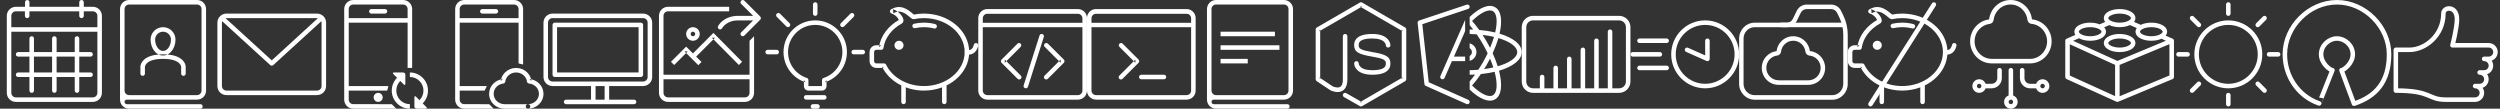 <svg width="1104" height="48" viewBox="0 0 1104 48" xmlns="http://www.w3.org/2000/svg"><rect x="0" y="0" width="1104" height="48" fill="#333333" stroke="none"/><title>sprite-landing</title><g fill="none" fill-rule="evenodd"><path d="M33 23h-8v-6.005c0-.54-.448-.995-1-.995-.556 0-1 .446-1 .995V23h-8v-6.005c0-.54-.448-.995-1-.995-.556 0-1 .446-1 .995V23H8c-.545 0-1 .448-1 1 0 .556.447 1 1 1h5v7H8c-.545 0-1 .448-1 1 0 .556.447 1 1 1h5v6.005c0 .54.448.995 1 .995.556 0 1-.446 1-.995V34h8v6.005c0 .54.448.995 1 .995.556 0 1-.446 1-.995V34h8v6.005c0 .54.448.995 1 .995.556 0 1-.446 1-.995V34h5c.545 0 1-.448 1-1 0-.556-.447-1-1-1h-5v-7h5c.545 0 1-.448 1-1 0-.556-.447-1-1-1h-5v-6.005c0-.54-.448-.995-1-.995-.556 0-1 .446-1 .995V23zm0 2h-8v7h8v-7zm-10 7h-8v-7h8v7zM3 7.008C3 4.794 4.787 3 7.002 3h4.048V1c0-.553.453-1 .998-1h-.046c.55 0 .998.443.998 1v2h22V1c0-.553.444-1 1-1 .552 0 1 .443 1 1v2h4c2.21 0 4 1.79 4 4.008v33.984C45 43.206 43.21 45 40.992 45H7.008C4.794 45 3 43.21 3 40.992V7.008zm2-.002C5 5.898 5.898 5 6.998 5H11v2c0 .553.444 1 1 1 .552 0 1-.443 1-1V5h22v2c0 .553.444 1 1 1 .552 0 1-.443 1-1V5h4.002C42.106 5 43 5.887 43 7.006V12H5V7.006zM5 14h38v27.007c0 1.1-.902 1.993-2.003 1.993H7.003C5.897 43 5 42.1 5 41.007V14z" fill="#FFF"/><g fill="#FFF"><path d="M53 4.01C53 1.795 54.782 0 56.995 0h30.01C89.21 0 91 1.793 91 4.002v35.996C91 42.208 89.215 44 87.01 44H56c-.552 0-1 .444-1 1 0 .552.45 1 .995 1h32.51c.55 0 .995.444.995 1 0 .552-.448 1-.995 1H56.993C54.788 48 53 46.206 53 43.99V4.01zM57 42c-1.105 0-2-.892-2-1.997V3.997C55 2.894 55.892 2 57 2h30c1.105 0 2 .892 2 1.997v36.006C89 41.106 88.108 42 87 42H57z"/><path d="M72 24.5c3.316 0 5.5-3.464 5.5-7 0-3.038-2.462-5.5-5.5-5.5s-5.5 2.462-5.5 5.5c0 3.536 2.184 7 5.5 7zm0-2c-1.968 0-3.5-2.43-3.5-5 0-1.933 1.567-3.5 3.5-3.5s3.5 1.567 3.5 3.5c0 2.57-1.532 5-3.5 5zm-8 10v-3c0-.04.02-.18.09-.387.127-.384.363-.777.742-1.156C66.03 26.76 68.307 26 72 26s5.97.76 7.168 1.957c.38.38.615.772.743 1.156.07.208.09.348.09.387v3c0 .552.45 1 1 1s1-.448 1-1v-3c0-.807-.36-1.905-1.41-2.957C78.97 24.928 76.19 24 72 24s-6.968.928-8.582 2.543C62.366 27.595 62 28.693 62 29.5v3c0 .552.448 1 1 1s1-.448 1-1z"/></g><g fill="#FFF"><path d="M186.657 45.657C188.137 44.177 189 42.16 189 40c0-4.418-3.582-8-8-8v2c3.314 0 6 2.686 6 6 0 1.62-.645 3.132-1.757 4.243l-1.53-1.53c-.39-.39-.713-.27-.713.278v4.02c0 .54.444.99.99.99h4.02c.54 0 .67-.32.278-.71l-1.63-1.63zm-9.9-9.9l1.53 1.53c.39.39.713.27.713-.278v-4.02c0-.54-.444-.99-.99-.99h-4.02c-.54 0-.67.32-.278.71l1.63 1.63C173.862 35.82 173 37.84 173 40c0 4.417 3.582 8 8 8v-2c-3.314 0-6-2.687-6-6 0-1.62.645-3.133 1.757-4.244z"/><path d="M152 4.01c0-2.215 1.787-4.01 4-4.01h22c2.21 0 4 1.787 4 4v26h-2V10h-26v28h17.5l-.5 2h-17v4.002c0 1.104.89 1.998 1.997 1.998H173l2 2h-18.994c-2.212 0-4.006-1.794-4.006-4.01V4.01zm2-.012c0-1.104.895-1.998 1.997-1.998h22.006c1.103 0 1.997.898 1.997 1.998V8h-26V3.998zM163 5c0-.552.453-1 .997-1h6.006c.55 0 .997.444.997 1 0 .552-.453 1-.997 1h-6.006c-.55 0-.997-.444-.997-1zm4 40c1.105 0 2-.895 2-2s-.895-2-2-2-2 .895-2 2 .895 2 2 2z"/></g><path d="M98.104 9.363c-.067.2-.104.415-.104.64v27.995c0 1.113.898 2.002 2.005 2.002h39.99c1.106 0 2.005-.896 2.005-2.002V10.002c0-.224-.036-.44-.104-.64l-21.222 19.376c-.382.35-.966.35-1.348 0L98.104 9.363zm1.515-1.326c.12-.024.25-.037.38-.037h39.99c.13 0 .26.013.38.037l-20.36 18.626-20.4-18.626zM96 9.99C96 7.786 97.794 6 100.01 6h39.98c2.215 0 4.01 1.785 4.01 3.99v28.02c0 2.204-1.794 3.99-4.01 3.99h-39.98C97.795 42 96 40.215 96 38.01V9.99z" fill="#FFF"/><g fill="#FFF"><path d="M432 8c0-2.21 1.794-4 4.01-4h39.98c2.215 0 4.01 1.796 4.01 4v32c0 2.21-1.794 4-4.01 4h-39.98c-2.215 0-4.01-1.796-4.01-4V8zm2 4h44v28.008c0 1.1-.9 1.992-2.005 1.992h-39.99c-1.107 0-2.005-.898-2.005-1.992V12zm0-3.918c0-1.105.9-2 2.005-2h39.99c1.107 0 2.005.888 2.005 2v2h-44v-2z"/><path d="M449.31 19.293l-7.017 7.017c-.39.39-.39 1.023 0 1.414l7.082 7.082c.39.39 1.023.39 1.414 0 .39-.39.39-1.024 0-1.414l-7.09-7.082v1.414l7.01-7.017c.39-.39.39-1.024 0-1.414-.39-.39-1.03-.39-1.42 0zm12.048 1.414l7.017 7.017V26.31l-7.082 7.082c-.39.39-.39 1.023 0 1.414.39.39 1.024.39 1.414 0l7.082-7.082c.39-.39.39-1.024 0-1.414l-7.02-7.017c-.39-.39-1.03-.39-1.42 0-.39.39-.39 1.024 0 1.414zm-7.405 17.596l7-22c.167-.526-.124-1.088-.65-1.256-.526-.167-1.088.124-1.256.65l-7 22c-.167.526.124 1.088.65 1.256.526.167 1.088-.124 1.256-.65z"/></g><g fill="#FFF"><path d="M480 8c0-2.21 1.794-4 4.01-4h39.98c2.215 0 4.01 1.796 4.01 4v32c0 2.21-1.794 4-4.01 4h-39.98c-2.215 0-4.01-1.796-4.01-4V8zm2 4h44v28.008c0 1.1-.9 1.992-2.005 1.992h-39.99c-1.107 0-2.005-.898-2.005-1.992V12zm0-3.918c0-1.105.9-2 2.005-2h39.99c1.107 0 2.005.888 2.005 2v2h-44v-2z"/><path d="M503 34c0-.552.456-1 1.002-1h9.996c.553 0 1.002.444 1.002 1 0 .552-.456 1-1.002 1h-9.996c-.553 0-1.002-.444-1.002-1zm-8.642-13.293l7.017 7.017V26.31l-7.082 7.082c-.39.39-.39 1.023 0 1.414.39.39 1.024.39 1.414 0l7.082-7.082c.39-.39.39-1.024 0-1.414l-7.02-7.017c-.39-.39-1.03-.39-1.42 0-.39.39-.39 1.024 0 1.414z"/></g><g fill="#FFF"><path d="M201 4.01c0-2.215 1.787-4.01 4-4.01h22c2.21 0 4 1.783 4 3.993V28.5l-2-.5V10h-26v28h12l-1 2h-11v4.002c0 1.104.894 1.998 2.003 1.998H216l2 2h-12.993c-2.213 0-4.007-1.794-4.007-4.01V4.01zm2-.012c0-1.104.895-1.998 1.997-1.998h22.006c1.103 0 1.997.898 1.997 1.998V8h-26V3.998zM212 5c0-.552.453-1 .997-1h6.006c.55 0 .997.444.997 1 0 .552-.453 1-.997 1h-6.006c-.55 0-.997-.444-.997-1z"/><path d="M233.175 46h-10.35c-2.67 0-4.825-2.06-4.825-4.568 0-1.193.48-2.32 1.36-3.178.777-.758 1.785-1.232 2.884-1.356.46-.052.823-.412.88-.87.127-1.027.615-1.974 1.4-2.71.91-.85 2.11-1.318 3.392-1.318 1.28 0 2.482.468 3.39 1.317.783.733 1.27 1.674 1.4 2.697.06.467.437.83.907.87 2.48.212 4.387 2.195 4.387 4.55 0 2.505-2.156 4.566-4.826 4.566v2-2zm0 2c1.333 0 1.333-2 0-2-1.334 0-1.334 2 0 2 3.753 0 6.825-2.935 6.825-6.567 0-3.413-2.723-6.243-6.217-6.542l.907.87c-.19-1.48-.897-2.85-2.018-3.9-1.28-1.2-2.972-1.86-4.756-1.86-1.785 0-3.476.66-4.757 1.86-1.13 1.06-1.84 2.43-2.02 3.93l.88-.87c-1.54.17-2.96.84-4.06 1.91-1.27 1.24-1.97 2.88-1.97 4.61 0 3.64 3.07 6.57 6.82 6.57h10.35z"/></g><path d="M240 10.004C240 7.794 241.794 6 244.01 6h39.98c2.215 0 4.01 1.79 4.01 4.004v23.992c0 2.21-1.794 4.004-4.01 4.004h-39.98c-2.215 0-4.01-1.79-4.01-4.004V10.004zm2-.013c0-1.09.9-1.99 2.005-1.99h39.99c1.107 0 2.005.9 2.005 1.99v24.02c0 1.1-.9 1.99-2.005 1.99h-39.99c-1.107 0-2.005-.9-2.005-1.99V9.99zm2 1.01c0-.55.45-1 1.01-1h37.98c.558 0 1.01.45 1.01 1v22c0 .56-.45 1-1.01 1h-37.98c-.558 0-1.01-.44-1.01-1V11zm2 1h36v20h-36V12zm3 33c0-.55.456-1 1.002-1H261v-6h2v6h4v-6h2v6h10.998c.553 0 1.002.45 1.002 1s-.452 1-.993 1h-30.014c-.55 0-.993-.44-.993-1z" fill="#FFF"/><g fill="#FFF"><path d="M325.496 3h-30.488C292.79 3 291 4.794 291 7.008v33.984c0 2.217 1.794 4.008 4.008 4.008h33.984c2.217 0 4.008-1.794 4.008-4.008V11.504 16l-2 2v15h-38V6.99c0-1.098.902-1.99 2.003-1.99H322V3h3.496zM293 35h38v6.002c0 1.103-.902 1.998-2.003 1.998h-33.994c-1.106 0-2.003-.887-2.003-1.998V35z"/><path d="M307.414 25l2.376 2.376-1.414 1.414-6.083-6.083h1.414l-6 6-1.414-1.414 6-6 .707-.707.707.707L306 23.586l8.343-8.343.71-.71.707.713 11.95 12.05-1.42 1.408-11.95-12.05 1.417.003L307.414 25zM306 18c1.657 0 3-1.343 3-3s-1.343-3-3-3-3 1.343-3 3 1.343 3 3 3zm0-2c.552 0 1-.448 1-1s-.448-1-1-1-1 .448-1 1 .448 1 1 1zm26.586-9l-5.293-5.293c-.39-.39-.39-1.024 0-1.414.39-.39 1.024-.39 1.414 0l7 7c.39.39.39 1.024 0 1.414l-7 7c-.39.39-1.024.39-1.414 0-.39-.39-.39-1.024 0-1.414L332.586 9H326c-2.394 0-4.237.67-5.625 1.78-.48.383-.866.79-1.17 1.195-.172.23-.274.4-.31.472-.248.494-.848.694-1.342.447-.494-.247-.694-.847-.447-1.34.31-.622.958-1.486 2.02-2.335C320.86 7.83 323.143 7 326 7h6.71z"/></g><path d="M338 23c0-.552.45-1 .99-1h4.02c.546 0 .99.444.99 1 0 .552-.45 1-.99 1h-4.02c-.546 0-.99-.444-.99-1zm38 0c0-.552.45-1 .99-1h4.02c.546 0 .99.444.99 1 0 .552-.45 1-.99 1h-4.02c-.546 0-.99-.444-.99-1zm-21 20c0-.552.456-1 .995-1h8.01c.55 0 .995.444.995 1 0 .552-.456 1-.995 1h-8.01c-.55 0-.995-.444-.995-1zm3 4c0-.552.443-1 1.01-1h1.98c.558 0 1.01.444 1.01 1 0 .552-.443 1-1.01 1h-1.98c-.558 0-1.01-.444-1.01-1zm13.314-35.314c-.39-.39-.387-1.027-.002-1.412l4.246-4.247c.39-.39 1.02-.39 1.413.002.39.39.39 1.02.01 1.41l-4.24 4.24c-.39.39-1.02.39-1.41 0zM343.03 6.03c.39-.39 1.027-.387 1.412-.003l4.246 4.247c.39.39.392 1.02-.002 1.412-.39.39-1.027.387-1.412.002l-4.247-4.246c-.39-.39-.39-1.02.002-1.413zM359 1.99c0-.546.444-.99 1-.99.552 0 1 .45 1 .99v4.02c0 .546-.444.99-1 .99-.552 0-1-.45-1-.99V1.99zm-4 33.387v2.628c0 1.1.9 1.995 1.997 1.995h6.006c1.1 0 1.997-.895 1.997-1.994v-2.63l-.693.95C370.037 34.476 374 29.12 374 23c0-7.732-6.268-14-14-14s-14 6.268-14 14c0 6.12 3.964 11.48 9.693 13.33l-.693-.953zm2 0c0-.434-.28-.82-.693-.952C351.4 32.84 348 28.247 348 23c0-6.627 5.373-12 12-12s12 5.373 12 12c0 5.246-3.397 9.84-8.307 11.424-.413.133-.693.518-.693.952v2.63c0-.006 0-.006.003-.006h-6.006c.005 0 .003-.002.003.005v-2.628z" fill="#FFF"/><g fill="#FFF"><path d="M412.997 10.645c-1.6-.426-3.28-.645-4.997-.645-1.48 0-2.933.163-4.33.48-.54.123-.877.66-.754 1.198.122.538.658.875 1.196.753 1.253-.28 2.558-.43 3.888-.43 1.543 0 3.05.2 4.482.58.534.14 1.082-.17 1.224-.71.142-.53-.175-1.08-.71-1.22z"/><path d="M384 27.002c0 1.652 1.347 2.998 2.992 2.998h3.408l-.9-.566C392.56 35.8 399.826 40 408 40c11.01 0 20-7.57 20-17s-8.99-17-20-17c-1.586 0-3.148.157-4.665.464.198-.04.287-.014.322.006-.08-.046-.208-.137-.39-.282.106.084-1.07-.89-1.49-1.204-2.713-2.035-5.357-2.602-8.29-.84-.734.438-.614 1.535.197 1.805 1.16.38 2.18 1.18 2.8 2.08.246.35.394.69.43.91.002.01.046-.13.24-.24-4.927 2.7-8.26 7.13-8.998 12.14l.99-.86h-2.14c-1.662 0-3.006 1.33-3.006 2.99V27zm2 0v-4.004c0-.555.446-.998 1.005-.998h2.14c.496 0 .917-.364.99-.854.643-4.365 3.58-8.266 7.98-10.682 2.314-1.27-.453-5.298-3.8-6.413l.2 1.81c2.106-1.26 3.93-.87 6.06.73.376.28 1.52 1.23 1.445 1.17.73.59 1.108.8 1.713.68C405.118 8.15 406.548 8 408 8c9.976 0 18 6.757 18 15s-8.024 15-18 15c-7.432 0-13.982-3.788-16.7-9.434-.165-.346-.516-.566-.9-.566h-3.408c-.54 0-.992-.45-.992-.998z"/><path d="M397 22c1.105 0 2-.895 2-2s-.895-2-2-2-2 .895-2 2 .895 2 2 2zm1 15.998c0-.55.444-.998 1-.998.552 0 1 .446 1 .998v7.004c0 .55-.444.998-1 .998-.552 0-1-.446-1-.998v-7.004zm18 0c0-.55.444-.998 1-.998.552 0 1 .446 1 .998v7.004c0 .55-.444.998-1 .998-.552 0-1-.446-1-.998v-7.004zm10.684-14.048c.08.026.2.058.353.087.82.16 1.724.093 2.594-.37 1.11-.59 1.92-1.724 2.34-3.424.14-.536-.19-1.08-.72-1.213-.53-.134-1.08.192-1.21.727-.29 1.18-.76 1.838-1.34 2.145-.41.218-.86.25-1.27.172-.06-.012-.1-.022-.1-.023-.52-.17-1.09.11-1.26.64-.17.53.11 1.09.64 1.27z"/></g><g fill="#FFF"><path d="M533 4.01c0-2.215 1.782-4.01 3.995-4.01h30.01C569.21 0 571 1.793 571 4.002v35.996c0 2.21-1.785 4.002-3.99 4.002H536c-.552 0-1 .444-1 1 0 .552.45 1 .995 1h32.51c.55 0 .995.444.995 1 0 .552-.448 1-.995 1h-31.512c-2.205 0-3.993-1.794-3.993-4.01V4.01zM537 42c-1.105 0-2-.892-2-1.997V3.997c0-1.103.892-1.997 2-1.997h30c1.105 0 2 .892 2 1.997v36.006c0 1.103-.892 1.997-2 1.997h-30z"/><path d="M539 14h24v2h-24v-2zm0 6h26v2h-26v-2zm0 6h12v2h-12v-2z"/></g><g fill="#FFF"><path d="M593.504 42.868l7 4c.31.177.69.176.997-.003l19-11c.31-.178.5-.508.5-.865V13c0-.357-.19-.687-.5-.865l-19-11c-.31-.18-.69-.18-1 0l-19 11c-.31.178-.5.508-.5.865v22c0 .334.17.647.45.832l6 4 .11.062c.2.1.53.24.95.377.86.28 1.73.43 2.58.36 2.42-.21 3.91-2.07 3.91-5.63V16c0-.552-.44-1-1-1s-1 .448-1 1v19c0 2.57-.76 3.518-2.08 3.628-.55.046-1.17-.056-1.79-.26-.31-.103-.55-.203-.67-.262l.11.062-6-4L583 35V13l-.5.865 19-11h-1l19 11L619 13v22l.5-.865-19 11 .996-.003-7-4c-.48-.274-1.09-.108-1.364.372s-.108 1.09.372 1.364z"/><path d="M614 20c0-.722-.286-1.703-1.122-2.66-1.3-1.485-3.546-2.34-6.878-2.34-3.98 0-6.342.93-7.4 2.632-.485.777-.6 1.437-.6 2.368 0 2.85 1.814 3.983 7.836 4.986 5.16.86 6.164 1.488 6.164 3.014 0 .59-.06.93-.297 1.312C611.073 30.325 609.357 31 606 31c-2.793 0-4.485-.645-5.372-1.66-.476-.543-.628-1.062-.628-1.34 0-.552-.448-1-1-1s-1 .448-1 1c0 .722.286 1.703 1.122 2.66 1.3 1.485 3.546 2.34 6.878 2.34 3.98 0 6.342-.93 7.4-2.632.485-.777.6-1.437.6-2.368 0-2.85-1.814-3.983-7.836-4.986-5.16-.86-6.164-1.488-6.164-3.014 0-.59.06-.93.297-1.312.63-1.013 2.346-1.688 5.703-1.688 2.793 0 4.485.645 5.372 1.66.476.543.628 1.062.628 1.34 0 .552.448 1 1 1s1-.448 1-1z"/></g><g fill="#FFF"><path d="M672 12c0-2.762 2.235-5 5-5h38c2.76 0 5 2.23 5 5v24c0 2.76-2.235 5-5 5h-38c-2.76 0-5-2.232-5-5V12zm2 0v24c0 1.66 1.34 3 3 3h38c1.66 0 3-1.342 3-3V12c0-1.66-1.34-3-3-3h-38c-1.66 0-3 1.34-3 3z"/><path d="M680 34.003c0-.554.444-1.003 1-1.003.552 0 1 .438 1 1.003v4.994c0 .554-.444 1.003-1 1.003-.552 0-1-.438-1-1.003v-4.994zm6-4.007c0-.55.444-.996 1-.996.552 0 1 .445 1 .996v9.01c0 .55-.444.995-1 .995-.552 0-1-.44-1-.99V30zm6-3.988c0-.556.444-1.007 1-1.007.552 0 1 .45 1 1.01V39c0 .556-.444 1.007-1 1.007-.552 0-1-.45-1-1.006V26.01zm6-4.013c0-.55.444-.995 1-.995.552 0 1 .45 1 .995v17.01c0 .55-.444.995-1 .995-.552 0-1-.45-1-.995v-17.01zm6-3.992c0-.554.444-1.003 1-1.003.552 0 1 .44 1 1.003v20.994c0 .554-.444 1.003-1 1.003-.552 0-1-.44-1-1.003V18.003zm6-4.01c0-.548.444-.993 1-.993.552 0 1 .446 1 .993v25.014c0 .548-.444.993-1 .993-.552 0-1-.446-1-.993V13.993z"/></g><g fill="#FFF"><path d="M753 39c-8.27 0-15-6.73-15-15s6.73-15 15-15c8.272 0 15 6.73 15 15 0 8.272-6.73 15-15 15zm0-28c-7.168 0-13 5.832-13 13s5.832 13 13 13 13-5.832 13-13-5.832-13-13-13z"/><path d="M753.005 24.464l-7.6-3.377c-.504-.224-1.095.003-1.32.508-.223.505.004 1.096.51 1.32l9 4c.66.294 1.405-.19 1.405-.914v-8c0-.55-.448-1-1-1s-1 .45-1 1l.005 6.47zM723 18c0-.552.45-1 1.007-1h11.986c.556 0 1.007.444 1.007 1 0 .552-.45 1-1.007 1h-11.986c-.556 0-1.007-.444-1.007-1zm-3 6c0-.552.45-1 1.007-1h11.986c.556 0 1.007.444 1.007 1 0 .552-.45 1-1.007 1h-11.986c-.556 0-1.007-.444-1.007-1zm3 6c0-.552.45-1 1.007-1h11.986c.556 0 1.007.444 1.007 1 0 .552-.45 1-1.007 1h-11.986c-.556 0-1.007-.444-1.007-1z"/></g><g fill="#FFF"><path d="M774.846 44.023c-3.775 0-6.846-3.14-6.846-7.002v-20c0-3.86 3.07-7 6.846-7h14.23c1.12 0 2.124-.63 2.625-1.66l1.75-3.58c.84-1.7 2.51-2.76 4.38-2.76h10.81c1.87 0 3.54 1.06 4.38 2.77l.97 1.99c1.29 2.63 1.97 5.56 1.97 8.5v21.75c0 3.86-3.07 7.01-6.84 7.01h-34.26zm0-32.01c-2.695 0-4.89 2.246-4.89 5.002V37.02c0 2.758 2.195 5.002 4.89 5.002h34.25c2.696 0 4.89-2.245 4.89-5V15.264c0-2.627-.607-5.256-1.754-7.604l-.972-1.988c-.5-1.024-1.508-1.66-2.625-1.66h-10.81c-1.12 0-2.125.636-2.626 1.658l-1.76 3.58c-.84 1.705-2.51 2.764-4.38 2.764h-14.23z"/><path d="M785.414 35.467h13.17c2.98 0 5.416-2.453 5.416-5.47 0-2.834-2.158-5.198-4.928-5.448-.94-.09-1.693-.82-1.806-1.76-.15-1.24-.704-2.37-1.593-3.25-1.02-1.01-2.356-1.56-3.78-1.56-1.425 0-2.76.55-3.78 1.55-.894.88-1.45 2.02-1.595 3.26-.108.92-.832 1.64-1.75 1.75-1.22.14-2.345.7-3.218 1.6-1 1.03-1.55 2.38-1.55 3.83 0 3.01 2.434 5.47 5.415 5.47zm0 2c-4.09 0-7.414-3.35-7.414-7.47 0-1.964.75-3.82 2.115-5.224 1.195-1.23 2.742-1.994 4.417-2.193.198-1.687.956-3.247 2.177-4.45 1.39-1.375 3.23-2.13 5.18-2.13 1.95 0 3.79.755 5.18 2.13 1.21 1.197 1.97 2.748 2.17 4.426 3.77.34 6.75 3.548 6.75 7.44 0 4.12-3.33 7.47-7.42 7.47H785.4zm28.573-25.454h-27.384c-.54 0-.978-.448-.978-1s.438-1 .978-1h27.384c.54 0 .978.448.978 1s-.438 1-.978 1"/></g><path d="M879.532 26h16.934c4.14 0 7.533-3.466 7.533-7.743 0-4.018-3.01-7.36-6.86-7.713-.94-.086-1.7-.818-1.81-1.755-.21-1.76-.99-3.36-2.23-4.6-1.41-1.42-3.27-2.19-5.25-2.19s-3.83.77-5.25 2.19c-1.25 1.24-2.02 2.86-2.23 4.62-.11.92-.83 1.64-1.75 1.75-1.7.2-3.26.99-4.48 2.26-1.4 1.45-2.16 3.38-2.16 5.43 0 4.28 3.39 7.74 7.53 7.74zm0 2c-5.257 0-9.532-4.37-9.532-9.744 0-2.562.965-4.982 2.72-6.814 1.535-1.603 3.525-2.6 5.678-2.86.254-2.2 1.23-4.235 2.8-5.804C882.988.985 885.355 0 887.862 0c2.506 0 4.874.985 6.666 2.778 1.562 1.563 2.534 3.586 2.795 5.775 4.856.445 8.676 4.627 8.676 9.705 0 5.372-4.28 9.742-9.53 9.742h-16.94zm-2.702 11c-.413 1.165-1.524 2-2.83 2-1.657 0-3-1.343-3-3s1.343-3 3-3c1.306 0 2.417.835 2.83 2h2.67c1.378 0 2.5-1.12 2.5-2.5V31c0-.552.448-1 1-1s1 .448 1 1v3.5c0 2.484-2.017 4.5-4.5 4.5h-2.67zM874 39c.552 0 1-.448 1-1s-.448-1-1-1-1 .448-1 1 .448 1 1 1zm25.17-2c.413-1.165 1.524-2 2.83-2 1.657 0 3 1.343 3 3s-1.343 3-3 3c-1.306 0-2.417-.835-2.83-2h-2.67c-2.483 0-4.5-2.016-4.5-4.5V31c0-.552.448-1 1-1s1 .448 1 1v3.5c0 1.38 1.122 2.5 2.5 2.5h2.67zm2.83 2c.552 0 1-.448 1-1s-.448-1-1-1-1 .448-1 1 .448 1 1 1zm-13.013 3.166C890.16 42.574 891 43.69 891 45c0 1.657-1.343 3-3 3s-3-1.343-3-3c0-1.31.84-2.426 2.014-2.834l-.014-.164V31c0-.552.444-1 1-1 .552 0 1 .447 1 1v11l-.013.165zM888 46c.552 0 1-.448 1-1s-.448-1-1-1-1 .448-1 1 .448 1 1 1z" fill="#FFF"/><g fill="#FFF"><path d="M844.997 10.645c-1.6-.426-3.28-.645-4.997-.645-1.48 0-2.933.163-4.33.48-.54.123-.877.66-.754 1.198.122.538.658.875 1.196.753 1.253-.28 2.558-.43 3.888-.43 1.543 0 3.05.2 4.482.58.534.14 1.082-.17 1.224-.71.142-.53-.175-1.08-.71-1.22z"/><path d="M816 27.002c0 1.652 1.347 2.998 2.992 2.998h3.408l-.9-.566C824.56 35.8 831.826 40 840 40c11.01 0 20-7.57 20-17s-8.99-17-20-17c-1.586 0-3.148.157-4.665.464.198-.04.287-.014.322.006-.08-.046-.208-.137-.39-.282.106.084-1.07-.89-1.49-1.204-2.713-2.035-5.357-2.602-8.29-.84-.734.438-.614 1.535.197 1.805 1.16.38 2.18 1.18 2.8 2.08.246.35.394.69.43.91.002.01.046-.13.24-.24-4.927 2.7-8.26 7.13-8.998 12.14l.99-.86h-2.14c-1.662 0-3.006 1.33-3.006 2.99V27zm2 0v-4.004c0-.555.446-.998 1.005-.998h2.14c.496 0 .917-.364.99-.854.643-4.365 3.58-8.266 7.98-10.682 2.314-1.27-.453-5.298-3.8-6.413l.2 1.81c2.106-1.26 3.93-.87 6.06.73.376.28 1.52 1.23 1.445 1.17.73.59 1.108.8 1.713.68C837.118 8.15 838.548 8 840 8c9.976 0 18 6.757 18 15s-8.024 15-18 15c-7.432 0-13.982-3.788-16.7-9.434-.165-.346-.516-.566-.9-.566h-3.408c-.54 0-.992-.45-.992-.998z"/><path d="M829 22c1.105 0 2-.895 2-2s-.895-2-2-2-2 .895-2 2 .895 2 2 2zm1 15.998c0-.55.444-.998 1-.998.552 0 1 .446 1 .998v7.004c0 .55-.444.998-1 .998-.552 0-1-.446-1-.998v-7.004zm18 0c0-.55.444-.998 1-.998.552 0 1 .446 1 .998v7.004c0 .55-.444.998-1 .998-.552 0-1-.446-1-.998v-7.004zm10.684-14.048c.08.026.2.058.353.087.82.16 1.724.093 2.594-.37 1.11-.59 1.92-1.724 2.34-3.424.14-.536-.19-1.08-.72-1.213-.53-.134-1.08.192-1.21.727-.29 1.18-.76 1.838-1.34 2.145-.41.218-.86.25-1.27.172-.06-.012-.1-.022-.1-.023-.52-.17-1.09.11-1.26.64-.17.53.11 1.09.64 1.27z"/><path d="M826.844 46.537l28-44c.296-.466.16-1.084-.307-1.38-.466-.297-1.084-.16-1.38.306l-28 44c-.297.466-.16 1.084.306 1.38.466.297 1.084.16 1.38-.306z"/></g><path d="M652 23c0-1.86-1.277-3.412-3-3.858v2.136c.596.346 1 .984 1 1.723 0 .74-.404 1.38-1 1.73v2.14c1.723-.44 3-2 3-3.86zm-3.594 21.085l-17.475-7.767-2.84-25.627 20.23-6.74c.53-.17.81-.74.63-1.26-.17-.52-.74-.8-1.26-.63l-21 7c-.44.15-.73.59-.67 1.06l3 27c.04.36.26.66.59.81l18 8c.51.23 1.1 0 1.32-.51.23-.5 0-1.09-.51-1.32zM647 8.79l-10.915 24.808c-.222.506.007 1.096.513 1.317.506.222 1.096-.007 1.318-.513L641.173 27H647v-2h-4.947L647 13.756V8.79zM672 23c0-3.458-3.865-6.357-9.8-8.13 1.314-5.657.8-10.092-1.952-11.68-2.78-1.606-6.874.14-11.248 4.296v3.606c.53.63 1.06 1.282 1.578 1.963-.52-.022-1.05-.025-1.578-.034v2c1.053.02 2.092.06 3.102.13.91 1.32 1.8 2.69 2.633 4.14.82 1.43 1.558 2.84 2.22 4.23-.66 1.39-1.394 2.8-2.21 4.22-.612 1.06-1.254 2.08-1.908 3.07-1.238.11-2.525.16-3.835.19v2c.8-.01 1.604-.02 2.383-.06-.776 1.07-1.577 2.07-2.383 3.02v3.61c4.375 4.157 8.463 5.896 11.24 4.29 2.9-1.676 3.313-6.52 1.72-12.62C668.028 29.43 672 26.5 672 23zM650.062 9.238c3.905-3.806 7.373-5.362 9.186-4.316 1.84 1.062 2.13 4.66 1.016 9.428-2.156-.52-4.53-.9-7.048-1.122-1.025-1.43-2.08-2.764-3.154-3.99zm6.405 9.044c-.57-.99-1.162-1.95-1.77-2.883 1.798.22 3.49.52 5.056.89-.45 1.53-1.04 3.16-1.742 4.84-.48-.95-.99-1.9-1.54-2.86zm.008 10.443c.55-.95 1.053-1.896 1.534-2.838.56 1.34 1.04 2.64 1.44 3.89-1.28.294-2.64.542-4.07.735.36-.59.74-1.176 1.09-1.787zm2.763 13.36c-1.81 1.043-5.27-.51-9.184-4.32 1.338-1.525 2.645-3.227 3.896-5.06 2.15-.22 4.187-.56 6.063-.998 1.383 5.236 1.186 9.245-.775 10.377zM661.4 29.27c-.584-1.845-1.336-3.777-2.24-5.757 1.06-2.32 1.912-4.575 2.53-6.697 5.068 1.51 8.31 3.792 8.31 6.184 0 2.438-3.365 4.76-8.6 6.27z" fill="#FFF"/><path d="M935.025 28l-22-10v16l22 10zm24-10l-24 10v16l24-10zm-17 1c0 1.656-2.688 3-6 3-3.314 0-6-1.344-6-3s2.686-3 6-3c3.312 0 6 1.344 6 3zm0-11c0 1.656-2.688 3-6 3-3.314 0-6-1.344-6-3s2.686-3 6-3c3.312 0 6 1.344 6 3zm14 6c0 1.656-2.688 3-6 3-3.314 0-6-1.344-6-3s2.686-3 6-3c3.312 0 6 1.344 6 3zm-27 0c0 1.656-2.688 3-6 3-3.314 0-6-1.344-6-3s2.686-3 6-3c3.312 0 6 1.344 6 3zm-10.85 1.762L913.025 18M931.5 9.97l-4.31 1.873m18.224.237l-4.868-2.113M959.026 18l-4.6-2m43.6 8c0-7.732-6.27-14-14-14s-14 6.268-14 14 6.267 14 14 14 14-6.268 14-14zm-14 18v4m13-9l3 3m2-16h4m-9-13l3-3m-16-2V2m-13 9l-3-3m-2 16h-4m9 13l-3 3m56.102 5.68c0 .12 5.872-14.68 5.872-14.68-1 0-5-3-5-7s3.5-7 7-7 7 3 7 7-4 7-5 7l5.513 14.8C1049.088 42.65 1055 36.256 1055 24s-10.745-23-23-23-23 10.745-23 23c0 9.497 5.74 18.42 15.128 21.68zM1095 32c1.658 0 3 1.344 3 3 0 1.66-1.342 3-3 3h-2c1.658 0 3 1.344 3 3 0 1.66-1.342 3-3 3h-13c-8 0-6-4-22-4V22h6c7 0 15-6.442 15-16 0-3.162 6-3.562 6 2.438 0 4-2 11.562-2 11.562h16c1.658 0 3 1.344 3 3 0 1.66-1.342 3-3 3h-2c1.658 0 3 1.344 3 3 0 1.66-1.342 3-3 3h-2" stroke="#FFF" stroke-width="2" stroke-linecap="round" stroke-linejoin="round"/></g></svg>